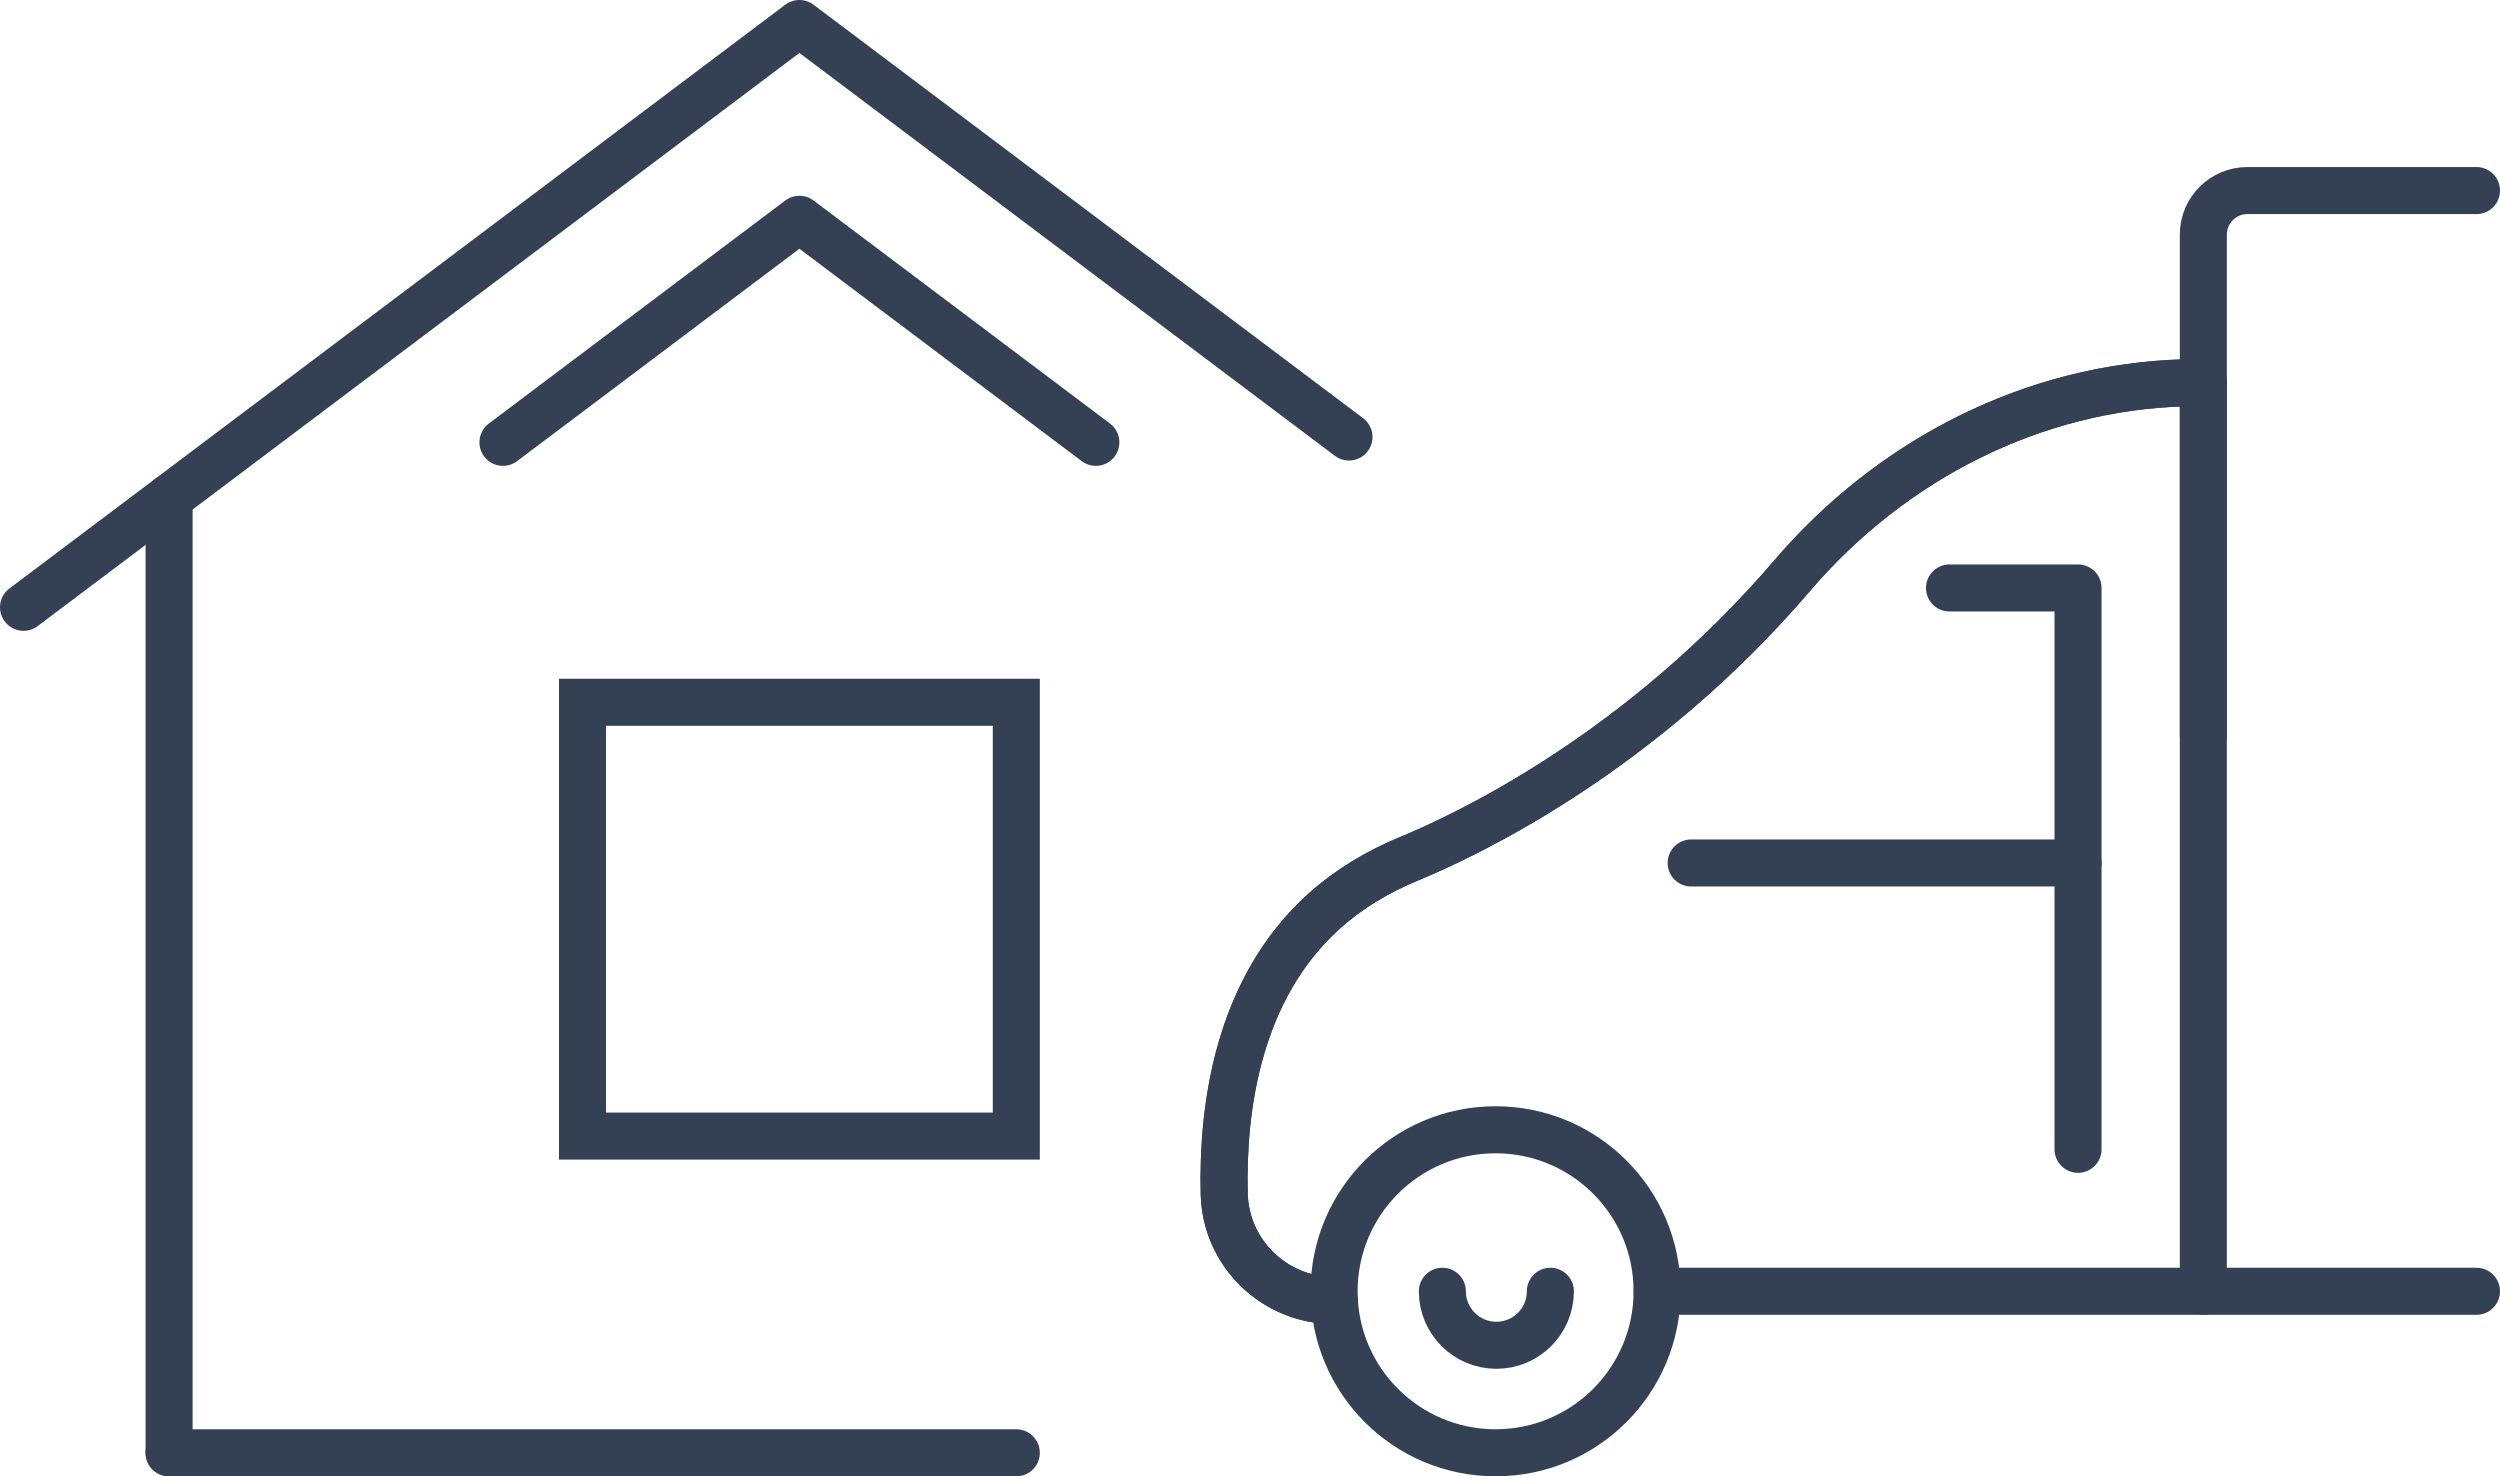 <?xml version="1.0" encoding="utf-8"?>
<!-- Generator: Adobe Illustrator 15.0.0, SVG Export Plug-In . SVG Version: 6.00 Build 0)  -->
<!DOCTYPE svg PUBLIC "-//W3C//DTD SVG 1.1//EN" "http://www.w3.org/Graphics/SVG/1.1/DTD/svg11.dtd">
<svg version="1.1" id="Icon_Set" xmlns="http://www.w3.org/2000/svg" xmlns:xlink="http://www.w3.org/1999/xlink" x="0px" y="0px"
	 width="159.437px" height="94.151px" viewBox="0 0 159.437 94.151" enable-background="new 0 0 159.437 94.151"
	 xml:space="preserve">
<g>
	
		<polyline id="XMLID_2309_" fill="none" stroke="#344154" stroke-width="3" stroke-linecap="round" stroke-linejoin="round" stroke-miterlimit="10" points="
		86.031,27.87 50.982,1.5 1.5,38.73 	"/>
	
		<line id="XMLID_2243_" fill="none" stroke="#344154" stroke-width="3" stroke-linecap="round" stroke-linejoin="round" stroke-miterlimit="10" x1="10.784" y1="31.745" x2="10.784" y2="92.651"/>
	
		<rect id="XMLID_2230_" x="37.149" y="44.787" fill="none" stroke="#344154" stroke-width="3" stroke-miterlimit="10" width="27.665" height="27.666"/>
	
		<line fill="none" stroke="#344154" stroke-width="3" stroke-linecap="round" stroke-linejoin="round" stroke-miterlimit="10" x1="10.784" y1="92.651" x2="64.814" y2="92.651"/>
	<path fill="none" stroke="#344154" stroke-width="3" stroke-linecap="round" stroke-linejoin="round" stroke-miterlimit="10" d="
		M69.888,28.21c-8.927-6.717-18.905-14.224-18.905-14.224L32.076,28.21"/>
	
		<circle fill="none" stroke="#344154" stroke-width="3" stroke-linecap="round" stroke-linejoin="round" stroke-miterlimit="10" cx="95.381" cy="82.351" r="10.3"/>
	<path fill="none" stroke="#344154" stroke-width="3" stroke-linecap="round" stroke-linejoin="round" stroke-miterlimit="10" d="
		M98.875,82.351c0,1.902-1.542,3.444-3.445,3.444c-1.902,0-3.444-1.542-3.444-3.444"/>
	<path fill="none" stroke="#344154" stroke-width="3" stroke-linecap="round" stroke-linejoin="round" stroke-miterlimit="10" d="
		M85.081,82.941L85.081,82.941c-3.793,0-6.916-3.014-7.007-6.806c-0.132-5.474,0.861-13.045,6.348-18.006
		c1.589-1.436,3.446-2.539,5.425-3.356c3.851-1.59,14.841-6.825,24.447-18.06c6.324-7.396,15.361-12.049,25.09-12.3
		c0.373-0.01,0.75-0.014,1.133-0.014v22.48"/>
	<path fill="none" stroke="#344154" stroke-width="3" stroke-linecap="round" stroke-linejoin="round" stroke-miterlimit="10" d="
		M85.081,82.941L85.081,82.941c-3.793,0-6.916-3.014-7.007-6.806c-0.132-5.474,0.861-13.045,6.348-18.006
		c1.589-1.436,3.446-2.539,5.425-3.356c3.851-1.59,14.841-6.825,24.447-18.06c6.324-7.396,15.361-12.049,25.09-12.3
		c0.373-0.01,0.75-0.014,1.133-0.014v57.951"/>
	<path fill="none" stroke="#344154" stroke-width="3" stroke-linecap="round" stroke-linejoin="round" stroke-miterlimit="10" d="
		M140.517,24.4v-9.44c0-1.55,1.257-2.807,2.807-2.807h14.613"/>
	
		<line fill="none" stroke="#344154" stroke-width="3" stroke-linecap="round" stroke-linejoin="round" stroke-miterlimit="10" x1="157.937" y1="82.351" x2="105.681" y2="82.351"/>
	
		<polyline fill="none" stroke="#344154" stroke-width="3" stroke-linecap="round" stroke-linejoin="round" stroke-miterlimit="10" points="
		124.33,37.498 132.526,37.498 132.526,55.036 107.854,55.036 	"/>
	
		<line fill="none" stroke="#344154" stroke-width="3" stroke-linecap="round" stroke-linejoin="round" stroke-miterlimit="10" x1="132.526" y1="55.036" x2="132.526" y2="73.296"/>
</g>
</svg>
